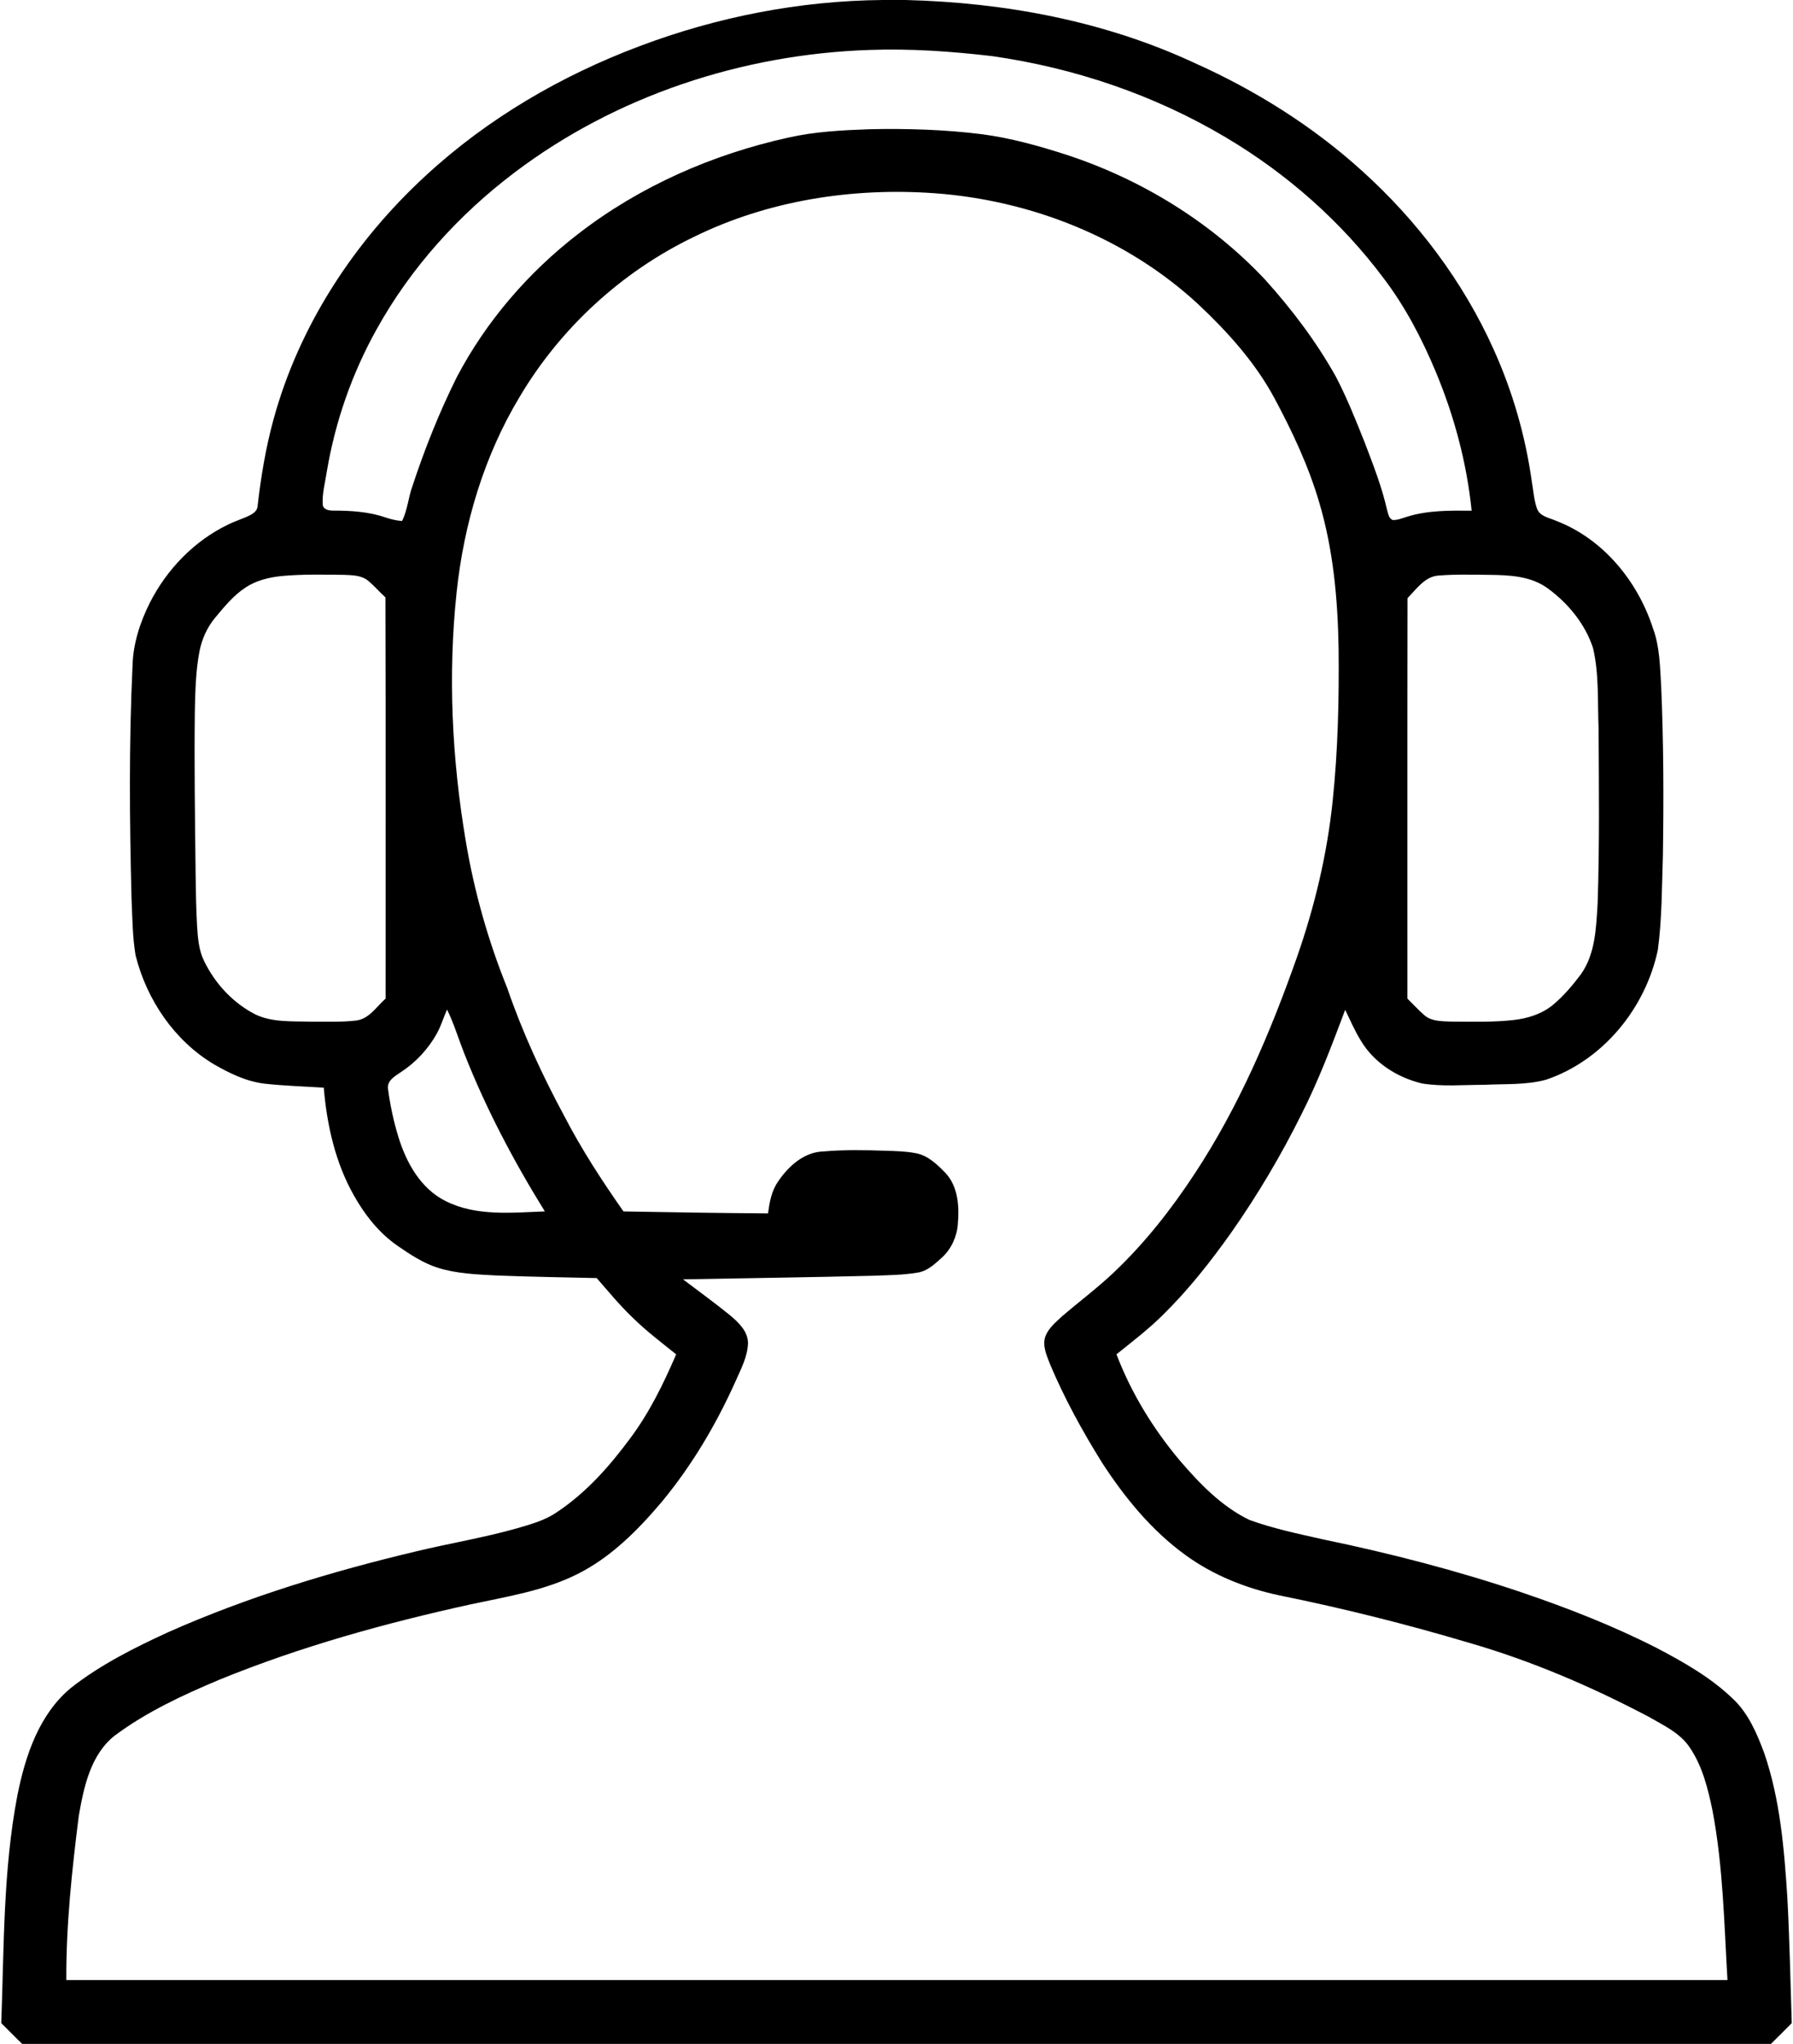 <svg viewBox="0 0 860 980" xmlns="http://www.w3.org/2000/svg">
	<path d=" M 423.29 0.00 L 434.40 0.00 C 481.85 1.19 529.62 10.04 572.84 30.14 C 602.00 43.20 629.45 60.33 653.16 81.81 C 679.73 105.74 701.75 134.90 716.43 167.57 C 725.48 187.63 731.65 208.97 734.70 230.77 C 735.48 235.14 735.71 239.67 737.22 243.89 C 738.58 247.63 742.98 248.22 746.20 249.65 C 768.84 258.25 785.53 278.62 792.86 301.33 C 796.13 310.16 796.18 319.69 796.77 328.96 C 797.94 355.94 798.01 382.96 797.60 409.96 C 797.10 425.12 797.19 440.36 795.18 455.42 C 789.30 483.39 768.85 508.50 741.49 517.72 C 731.87 520.32 721.78 519.63 711.92 520.15 C 701.96 520.13 691.90 521.11 682.02 519.49 C 670.25 516.67 659.14 509.65 652.82 499.14 C 649.85 494.39 647.66 489.21 645.21 484.19 C 638.86 501.09 632.48 518.01 624.31 534.13 C 614.55 553.81 603.32 572.77 590.72 590.76 C 580.73 604.86 569.99 618.52 557.62 630.63 C 550.75 637.45 543.03 643.31 535.51 649.37 C 542.59 667.92 553.09 685.05 565.83 700.23 C 575.39 711.35 585.91 722.34 599.30 728.79 C 610.80 732.96 622.84 735.45 634.76 738.14 C 667.00 744.82 698.95 753.07 730.15 763.62 C 752.18 771.11 773.92 779.62 794.67 790.19 C 807.67 797.01 820.68 804.38 831.31 814.67 C 838.72 821.69 842.78 831.35 846.26 840.75 C 853.85 862.98 855.79 886.59 857.29 909.88 C 858.37 929.92 858.76 949.98 859.40 970.04 C 856.07 973.36 852.80 976.74 849.42 980.00 L 10.62 980.00 C 7.22 976.74 3.96 973.33 0.60 970.04 C 1.96 933.58 1.46 896.78 8.35 860.80 C 12.15 841.84 18.73 821.89 34.18 809.19 C 48.25 798.17 64.34 790.11 80.51 782.67 C 118.78 765.67 159.03 753.48 199.73 743.82 C 215.76 739.97 232.06 737.29 247.93 732.81 C 254.52 730.87 261.31 729.06 267.04 725.10 C 280.92 715.92 292.16 703.30 302.00 690.01 C 311.36 677.60 318.19 663.59 324.32 649.39 C 317.20 643.64 309.85 638.13 303.34 631.67 C 297.18 625.80 291.79 619.20 286.20 612.81 C 270.11 612.43 254.02 612.21 237.95 611.56 C 228.59 611.04 219.05 610.72 210.04 607.88 C 202.96 605.66 196.73 601.49 190.67 597.33 C 181.83 591.21 175.01 582.57 169.78 573.26 C 160.83 557.48 156.80 539.46 155.29 521.52 C 145.81 520.91 136.30 520.65 126.86 519.59 C 118.18 518.56 110.18 514.67 102.69 510.36 C 83.65 499.02 70.34 479.35 65.02 458.03 C 63.54 449.11 63.51 440.03 63.09 431.02 C 62.13 393.67 61.81 356.28 63.58 318.96 C 63.88 308.47 67.21 298.30 71.88 288.99 C 80.01 273.00 93.13 259.36 109.36 251.54 C 112.77 249.83 116.46 248.76 119.87 247.06 C 121.53 246.23 123.31 244.92 123.52 242.92 C 125.12 228.83 127.44 214.77 131.20 201.07 C 143.50 156.08 170.00 115.65 204.21 84.21 C 233.79 56.87 269.21 36.22 306.86 22.10 C 344.00 8.09 383.57 0.37 423.29 0.00 M 246.77 82.74 C 220.05 102.94 197.06 128.34 180.76 157.69 C 168.90 178.87 160.78 202.13 156.76 226.08 C 155.97 231.35 154.45 236.63 154.80 242.00 C 155.10 244.50 157.96 244.83 159.95 244.82 C 168.38 244.82 176.97 245.37 185.00 248.13 C 187.54 248.99 190.16 249.62 192.84 249.82 C 195.48 244.56 195.82 238.55 197.83 233.06 C 203.72 215.20 210.71 197.67 219.10 180.83 C 233.16 154.07 253.34 130.67 277.24 112.22 C 306.73 89.35 341.69 74.01 378.05 65.99 C 390.82 63.09 403.96 62.44 417.01 61.96 C 435.07 61.58 453.20 62.11 471.14 64.38 C 484.75 66.17 498.04 69.89 511.08 74.07 C 547.27 85.84 580.75 106.38 606.85 134.13 C 619.64 148.36 631.30 163.72 640.65 180.43 C 646.01 190.65 650.27 201.39 654.55 212.10 C 658.65 222.88 662.89 233.67 665.41 244.96 C 665.91 246.55 666.22 248.66 668.00 249.34 C 670.35 249.45 672.55 248.46 674.77 247.80 C 684.81 244.63 695.45 244.79 705.86 244.86 C 703.52 221.88 697.48 199.37 688.57 178.07 C 681.98 162.34 674.02 147.07 663.68 133.46 C 643.30 106.19 617.27 83.29 588.02 65.92 C 553.79 45.55 515.32 32.53 475.93 26.92 C 456.41 24.61 436.73 23.26 417.07 23.95 C 356.18 25.96 295.50 45.86 246.77 82.74 M 332.88 113.56 C 298.33 130.16 268.93 157.17 249.35 190.10 C 232.20 218.53 222.52 251.03 219.02 283.93 C 214.80 323.61 216.76 363.84 223.38 403.14 C 227.41 427.32 234.11 451.01 243.29 473.74 C 250.59 495.02 260.06 515.49 270.74 535.28 C 278.98 551.19 288.77 566.20 299.05 580.86 C 322.16 581.29 345.26 581.63 368.37 581.80 C 369.11 576.45 370.05 570.95 373.25 566.45 C 378.16 559.15 385.70 552.35 394.95 552.09 C 404.96 551.23 415.01 551.42 425.04 551.77 C 429.74 551.92 434.47 552.01 439.11 552.91 C 445.03 553.93 449.54 558.35 453.56 562.49 C 459.60 569.03 460.16 578.54 459.41 586.96 C 458.97 592.95 456.34 598.74 451.93 602.85 C 448.45 606.00 444.79 609.57 439.92 610.22 C 433.02 611.39 426.00 611.40 419.03 611.69 C 388.56 612.47 358.08 612.83 327.61 613.42 C 335.18 619.15 342.86 624.74 350.24 630.71 C 354.23 634.12 358.71 638.25 358.77 643.92 C 358.61 650.55 355.32 656.53 352.72 662.47 C 343.53 682.92 332.02 702.39 317.75 719.71 C 306.17 733.46 293.16 746.66 276.89 754.77 C 260.95 762.76 243.16 765.52 225.90 769.23 C 184.94 778.22 144.33 789.44 105.46 805.29 C 87.88 812.66 70.38 820.76 55.02 832.19 C 43.36 841.40 40.17 856.98 37.76 870.85 C 34.50 896.90 31.67 923.11 31.81 949.40 C 297.40 949.40 562.98 949.40 828.57 949.40 C 826.97 922.26 826.48 894.91 821.39 868.13 C 819.19 857.52 816.53 846.63 810.28 837.60 C 805.58 830.75 797.78 827.23 790.83 823.18 C 763.26 808.65 734.44 796.28 704.47 787.64 C 674.65 778.78 644.45 771.19 613.96 765.02 C 597.72 761.62 581.95 755.36 568.49 745.54 C 552.31 733.79 539.46 718.07 528.63 701.39 C 519.20 686.27 510.59 670.58 503.65 654.15 C 502.08 649.95 499.86 645.39 501.37 640.85 C 502.88 636.82 506.34 634.00 509.41 631.15 C 517.58 624.10 526.27 617.66 534.11 610.22 C 549.11 596.04 561.93 579.69 573.23 562.45 C 594.22 530.51 609.33 495.13 621.99 459.19 C 630.54 434.83 636.57 409.56 639.22 383.87 C 641.75 359.68 642.30 335.33 642.05 311.03 C 641.66 287.31 639.50 263.40 632.66 240.59 C 627.53 223.21 619.76 206.74 611.21 190.80 C 602.03 173.79 588.94 159.26 574.94 146.08 C 540.55 114.15 494.62 95.97 448.05 92.64 C 408.76 89.85 368.39 96.12 332.88 113.56 M 135.06 276.20 C 129.00 276.82 122.85 278.32 117.72 281.74 C 111.95 285.54 107.53 290.97 103.16 296.23 C 99.28 300.88 96.77 306.57 95.64 312.51 C 93.89 321.67 93.70 331.04 93.46 340.34 C 93.12 366.56 93.54 392.79 93.82 419.01 C 93.94 427.37 94.06 435.73 94.53 444.08 C 94.91 449.82 95.35 455.76 97.99 460.99 C 103.25 471.74 111.86 481.01 122.58 486.44 C 130.79 490.33 140.14 489.57 148.98 489.88 C 156.27 489.78 163.60 490.18 170.86 489.32 C 177.11 488.53 180.59 482.64 184.96 478.80 C 184.91 414.68 185.07 350.56 184.88 286.44 C 182.03 283.85 179.52 280.90 176.55 278.44 C 173.33 275.79 168.92 275.80 164.97 275.62 C 155.00 275.52 145.00 275.27 135.06 276.20 M 675.10 286.79 C 674.99 350.79 675.08 414.80 675.05 478.81 C 677.78 481.47 680.34 484.31 683.22 486.80 C 686.73 489.83 691.64 489.62 695.99 489.84 C 705.96 489.88 715.98 490.18 725.92 489.09 C 732.70 488.34 739.51 486.22 744.84 481.83 C 749.95 477.62 754.24 472.49 758.22 467.22 C 765.29 457.31 765.58 444.62 766.30 432.95 C 767.24 405.00 766.90 377.03 766.75 349.08 C 766.21 336.30 767.04 323.28 764.09 310.74 C 760.34 299.25 752.27 289.40 742.61 282.29 C 734.45 276.12 723.77 275.72 713.96 275.62 C 705.97 275.56 697.96 275.30 690.00 275.97 C 683.35 276.41 679.39 282.51 675.10 286.79 M 214.42 484.05 C 212.71 487.85 211.57 491.91 209.52 495.57 C 205.35 503.07 199.30 509.52 192.10 514.19 C 189.39 516.03 185.60 518.13 186.09 522.00 C 187.12 529.78 188.75 537.51 191.05 545.02 C 194.83 557.42 201.76 569.97 213.82 575.93 C 228.53 583.30 245.46 581.42 261.33 580.85 C 246.30 556.58 232.90 531.23 222.49 504.62 C 219.79 497.77 217.69 490.66 214.42 484.05 Z" />
</svg>
